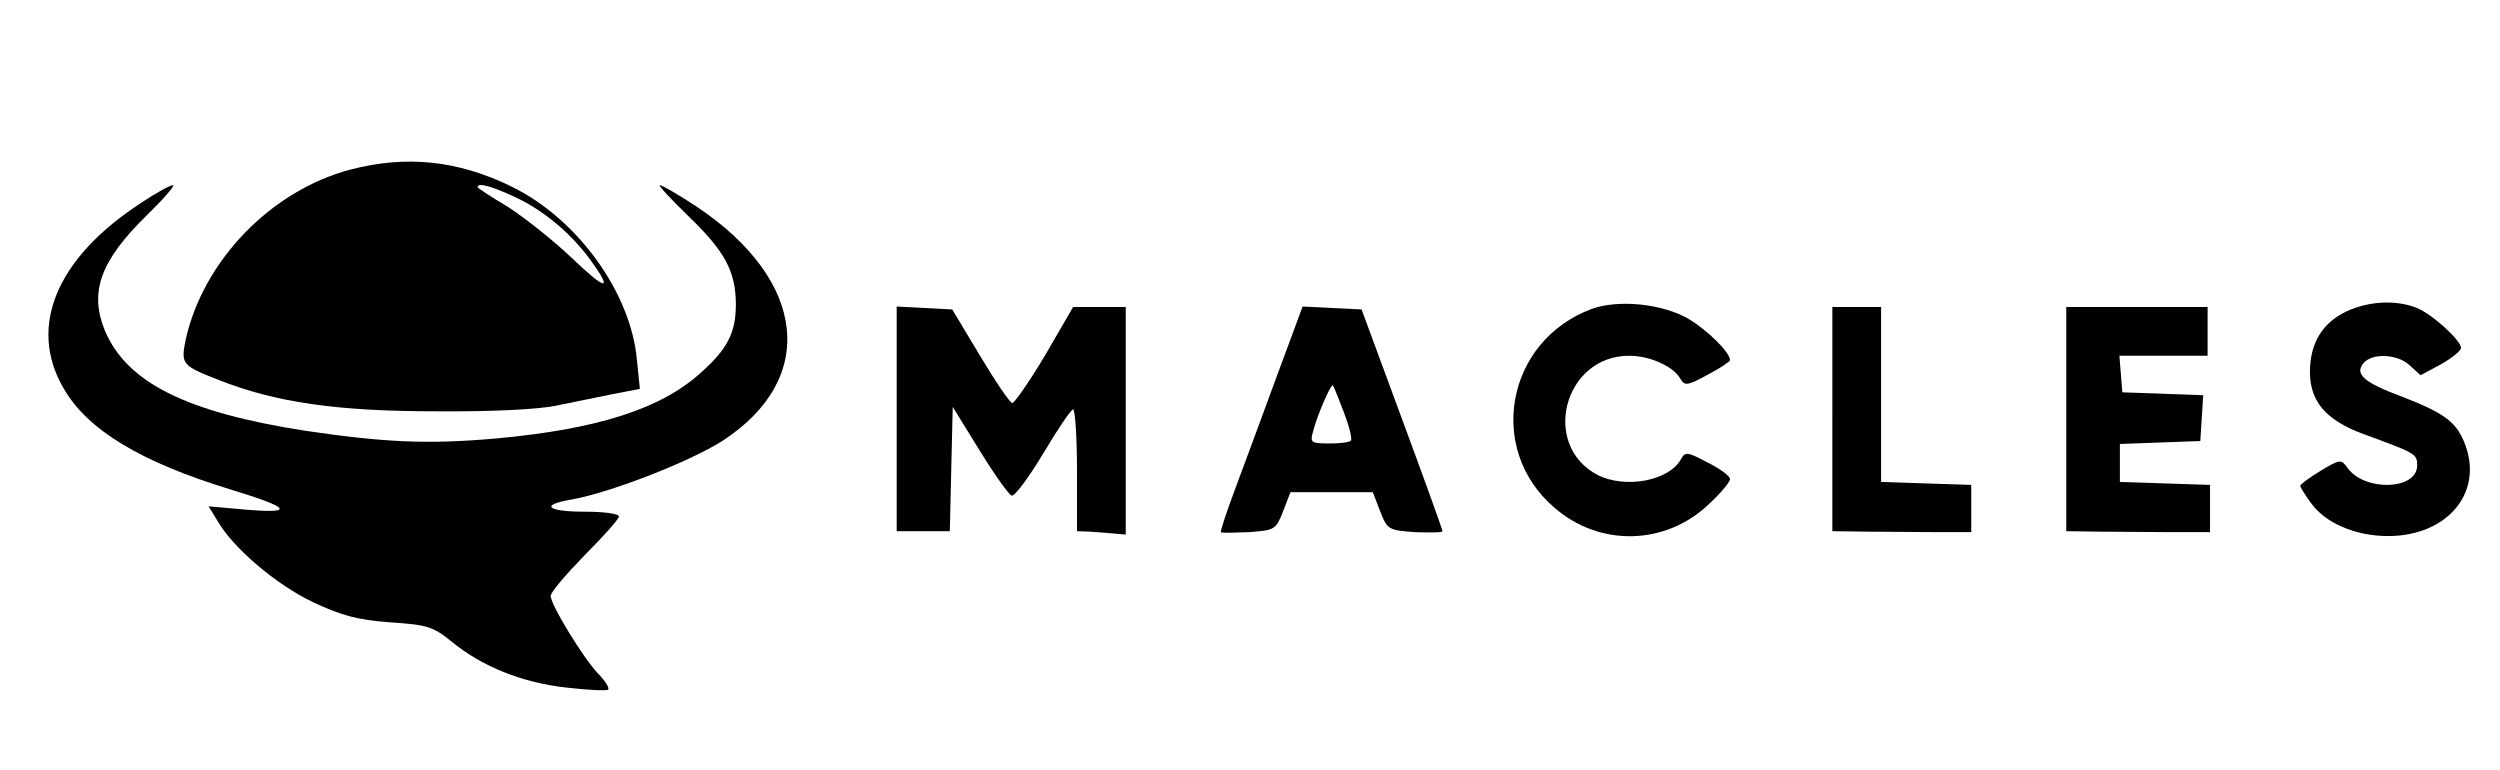 <?xml version="1.0" standalone="no"?>
<!DOCTYPE svg PUBLIC "-//W3C//DTD SVG 20010904//EN"
 "http://www.w3.org/TR/2001/REC-SVG-20010904/DTD/svg10.dtd">
<svg version="1.0" xmlns="http://www.w3.org/2000/svg"
 width="513pt" height="158pt" viewBox="0 0 513 158"
 preserveAspectRatio="xMidYMid meet">

<g transform="translate(0,158) scale(0.1,-0.1)"
fill="#000000" stroke="none">
<path d="M719 1232 c-163 -43 -302 -187 -338 -349 -10 -50 -8 -53 66 -82 118
-47 245 -65 448 -65 114 -1 213 4 248 12 31 6 82 17 113 23 l57 11 -6 59 c-12
138 -122 290 -257 356 -110 54 -216 65 -331 35z m337 -56 c59 -27 116 -75 156
-130 47 -65 32 -63 -39 5 -38 36 -96 82 -130 104 -35 21 -63 39 -63 41 0 10
29 2 76 -20z"/>
<path d="M290 1164 c-174 -113 -233 -254 -160 -380 49 -86 158 -152 345 -209
121 -37 130 -49 32 -41 l-79 7 19 -31 c32 -55 120 -130 196 -166 58 -27 90
-36 157 -41 77 -5 89 -9 126 -39 63 -52 146 -85 237 -95 44 -5 82 -7 85 -4 3
3 -6 18 -21 33 -31 33 -97 141 -97 159 0 8 32 45 70 84 38 38 70 74 70 79 0 6
-31 10 -70 10 -78 0 -93 14 -27 25 79 14 241 77 309 120 196 127 174 329 -51
480 -38 25 -72 45 -77 45 -4 0 23 -29 59 -64 74 -71 97 -113 97 -181 0 -57
-17 -91 -71 -139 -82 -75 -213 -117 -424 -136 -137 -12 -226 -8 -388 16 -245
38 -367 99 -412 206 -32 79 -9 143 86 236 35 34 59 62 54 62 -6 0 -35 -16 -65
-36z"/>
<path d="M3266 946 c-175 -65 -217 -288 -76 -408 93 -81 229 -77 317 8 24 22
43 45 43 51 0 6 -20 21 -46 34 -42 22 -46 23 -55 6 -25 -44 -114 -60 -170 -32
-118 61 -70 245 64 245 43 0 91 -22 105 -47 9 -15 14 -15 56 8 25 13 46 27 46
30 0 16 -46 61 -84 84 -54 32 -145 41 -200 21z"/>
<path d="M4815 941 c-49 -23 -75 -65 -75 -124 0 -61 33 -99 108 -127 109 -40
112 -41 112 -65 0 -51 -108 -54 -143 -5 -13 18 -15 18 -55 -6 -23 -14 -42 -28
-42 -31 0 -2 10 -19 22 -35 29 -41 91 -68 158 -68 124 0 199 92 156 194 -17
41 -42 59 -127 92 -78 29 -98 46 -79 69 18 21 70 19 95 -5 l22 -20 41 22 c23
13 42 28 42 34 0 16 -62 72 -93 83 -42 16 -97 13 -142 -8z"/>
<path d="M1840 720 l0 -230 55 0 54 0 3 128 3 127 55 -89 c30 -49 60 -91 66
-93 6 -2 35 37 65 87 29 49 57 90 61 90 4 0 8 -56 8 -125 l0 -125 28 -1 c15
-1 37 -3 50 -4 l22 -2 0 233 0 234 -54 0 -54 0 -58 -100 c-33 -55 -63 -98 -67
-97 -5 1 -35 45 -66 97 l-57 95 -57 3 -57 3 0 -231z"/>
<path d="M2620 808 c-29 -79 -67 -182 -85 -230 -18 -48 -31 -88 -30 -90 2 -2
28 -1 58 0 53 4 55 5 70 43 l15 39 85 0 84 0 15 -39 c15 -38 17 -39 72 -43 31
-1 56 -1 56 2 0 3 -37 106 -83 230 l-83 225 -61 3 -60 3 -53 -143z m138 -75
c11 -29 17 -54 14 -57 -3 -4 -23 -6 -45 -6 -36 0 -39 2 -33 23 8 33 37 100 41
96 2 -2 12 -27 23 -56z"/>
<path d="M3760 720 l0 -230 78 -1 c42 0 106 -1 142 -1 l65 0 0 49 0 48 -92 3
-93 3 0 179 0 180 -50 0 -50 0 0 -230z"/>
<path d="M4240 720 l0 -230 73 -1 c39 0 106 -1 147 -1 l75 0 0 49 0 48 -92 3
-93 3 0 39 0 39 83 3 82 3 3 47 3 47 -83 3 -83 3 -3 38 -3 37 90 0 91 0 0 50
0 50 -145 0 -145 0 0 -230z"/>
</g>
</svg>
